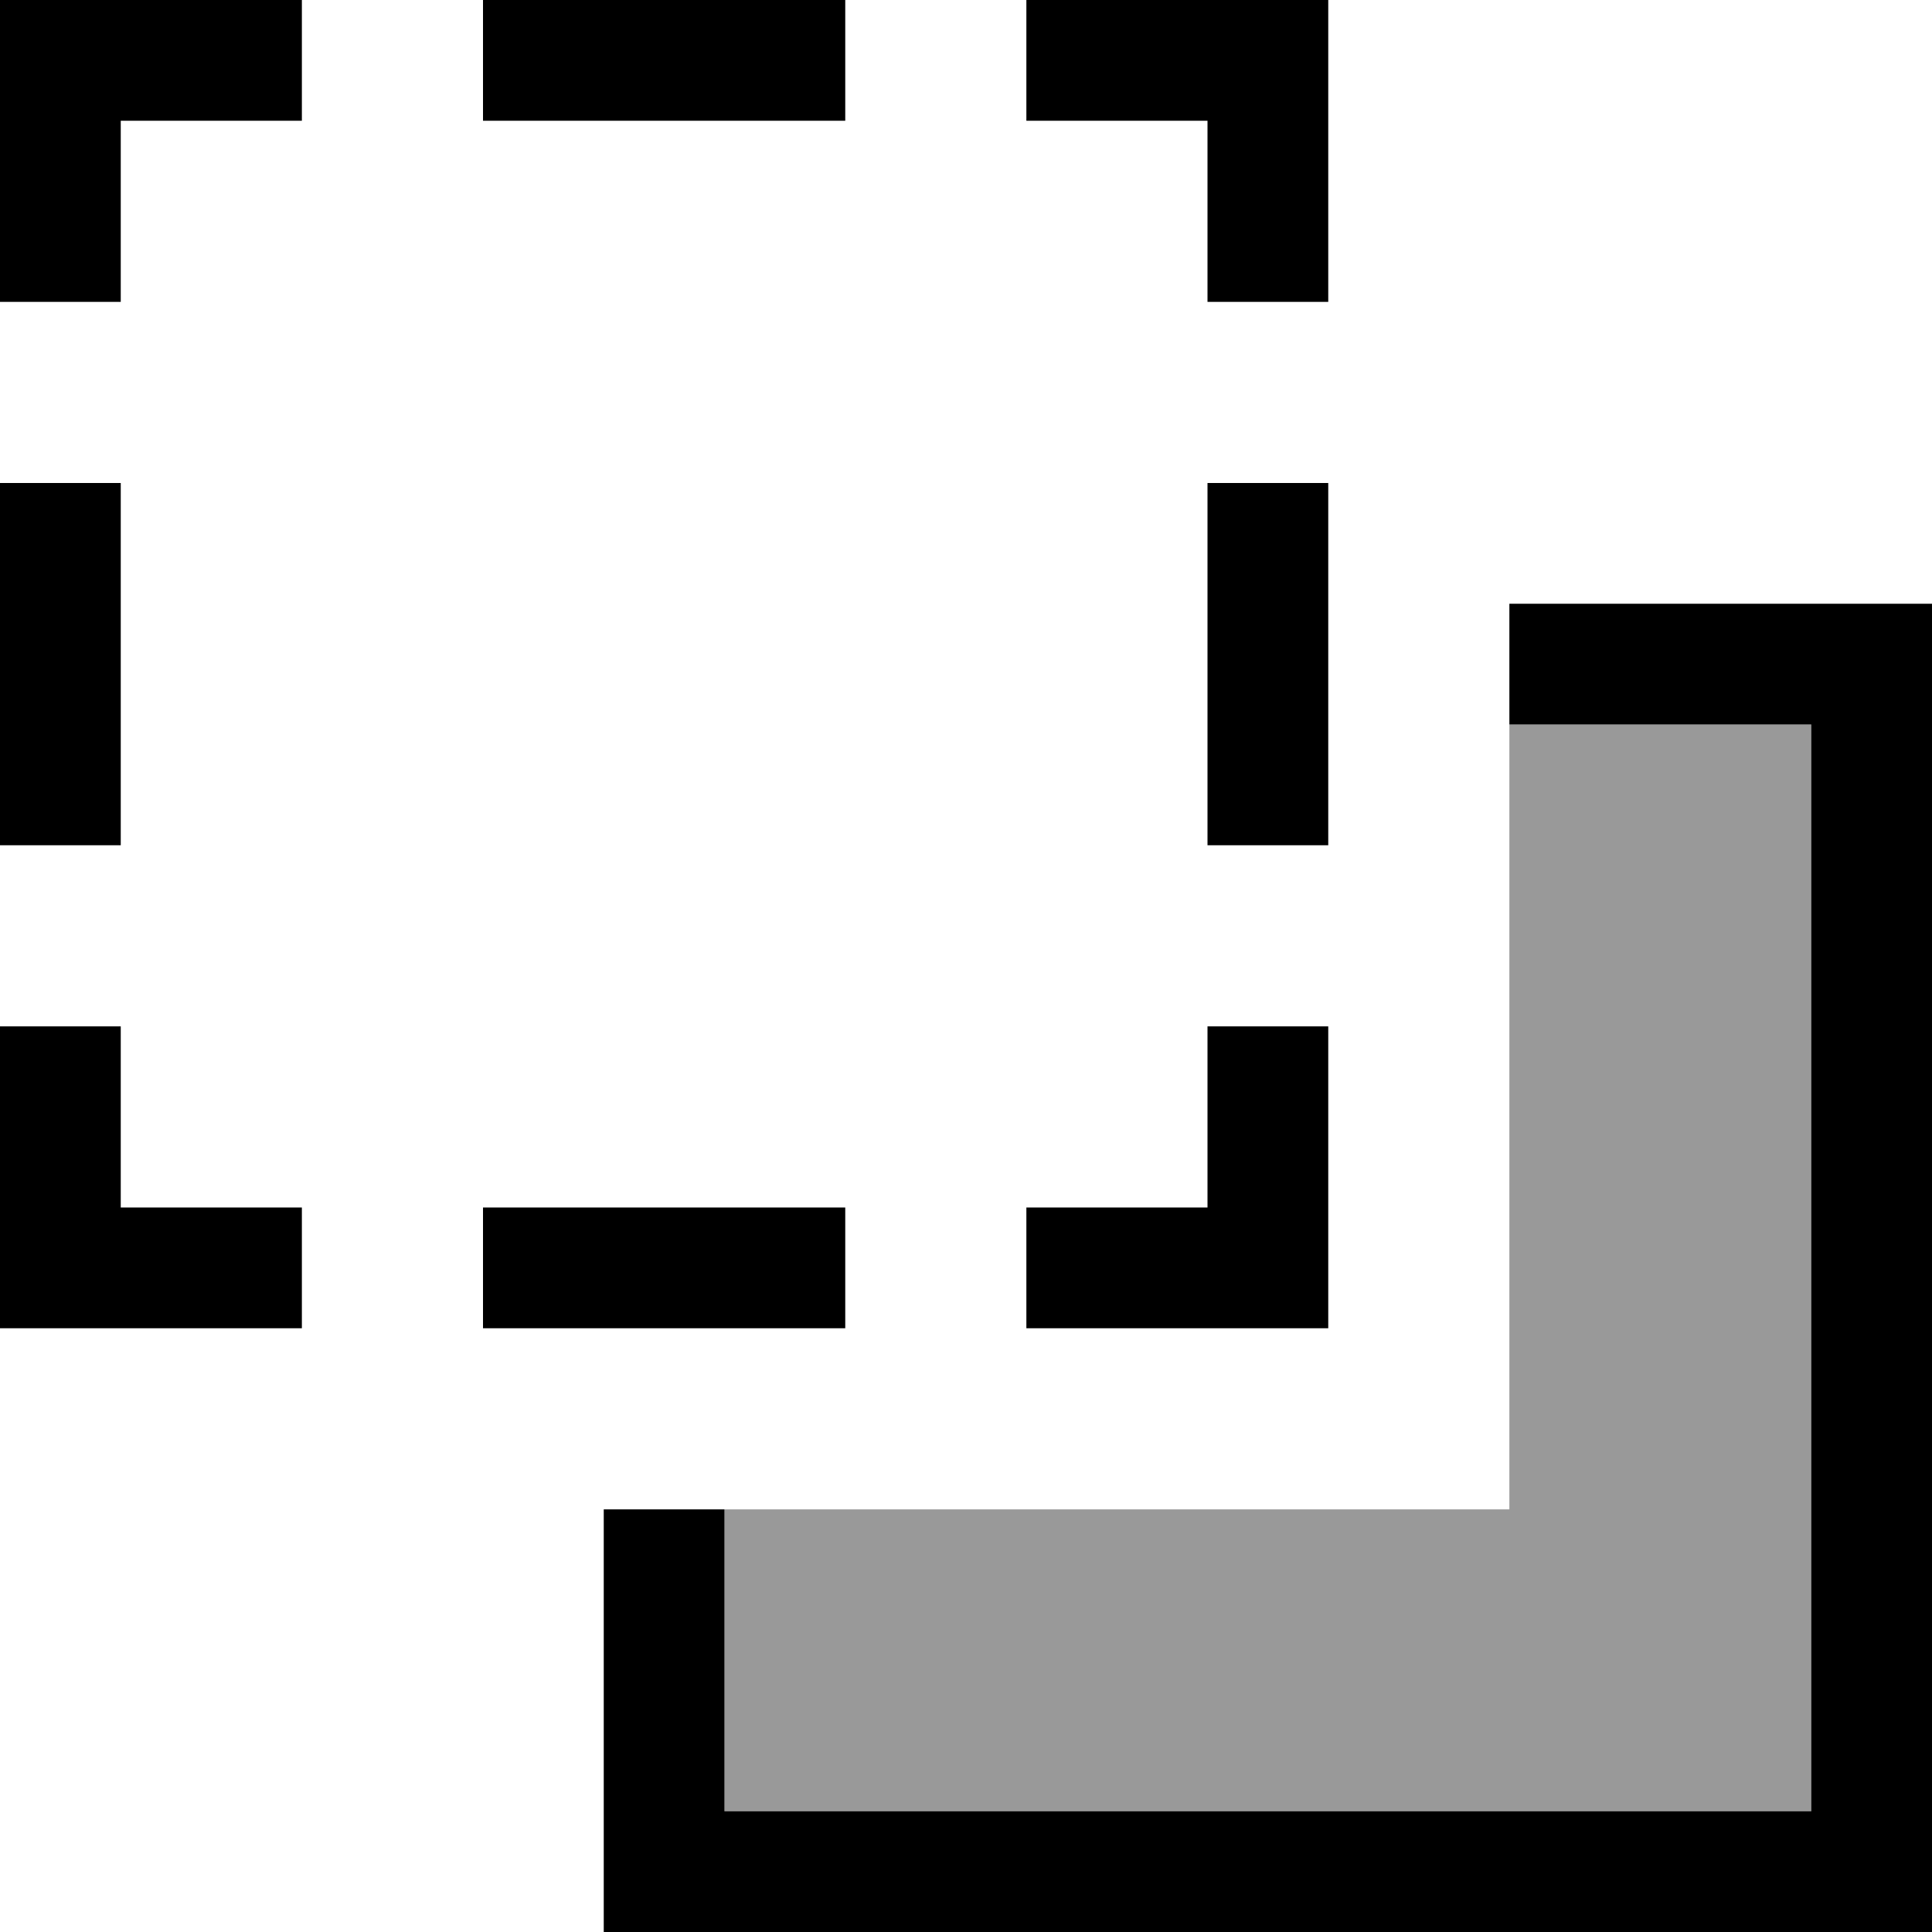<svg fill="currentColor" xmlns="http://www.w3.org/2000/svg" viewBox="0 0 512 512"><!--! Font Awesome Pro 7.0.1 by @fontawesome - https://fontawesome.com License - https://fontawesome.com/license (Commercial License) Copyright 2025 Fonticons, Inc. --><path opacity=".4" fill="currentColor" d="M192 400l0 80 288 0 0-288-80 0 0 208-208 0z"/><path fill="currentColor" d="M32 32l48 0 0-32-80 0 0 80 32 0 0-48zm192 0l0-32-96 0 0 32 96 0zM32 128l-32 0 0 96 32 0 0-96zm0 144l-32 0 0 80 80 0 0-32-48 0 0-48zm96 80l96 0 0-32-96 0 0 32zm32 48l0 112 352 0 0-352-112 0 0 32 80 0 0 288-288 0 0-80-32 0zM352 192l0-64-32 0 0 96 32 0 0-32zM272 320l0 32 80 0 0-80-32 0 0 48-48 0zM352 80l0-80-80 0 0 32 48 0 0 48 32 0z"/></svg>